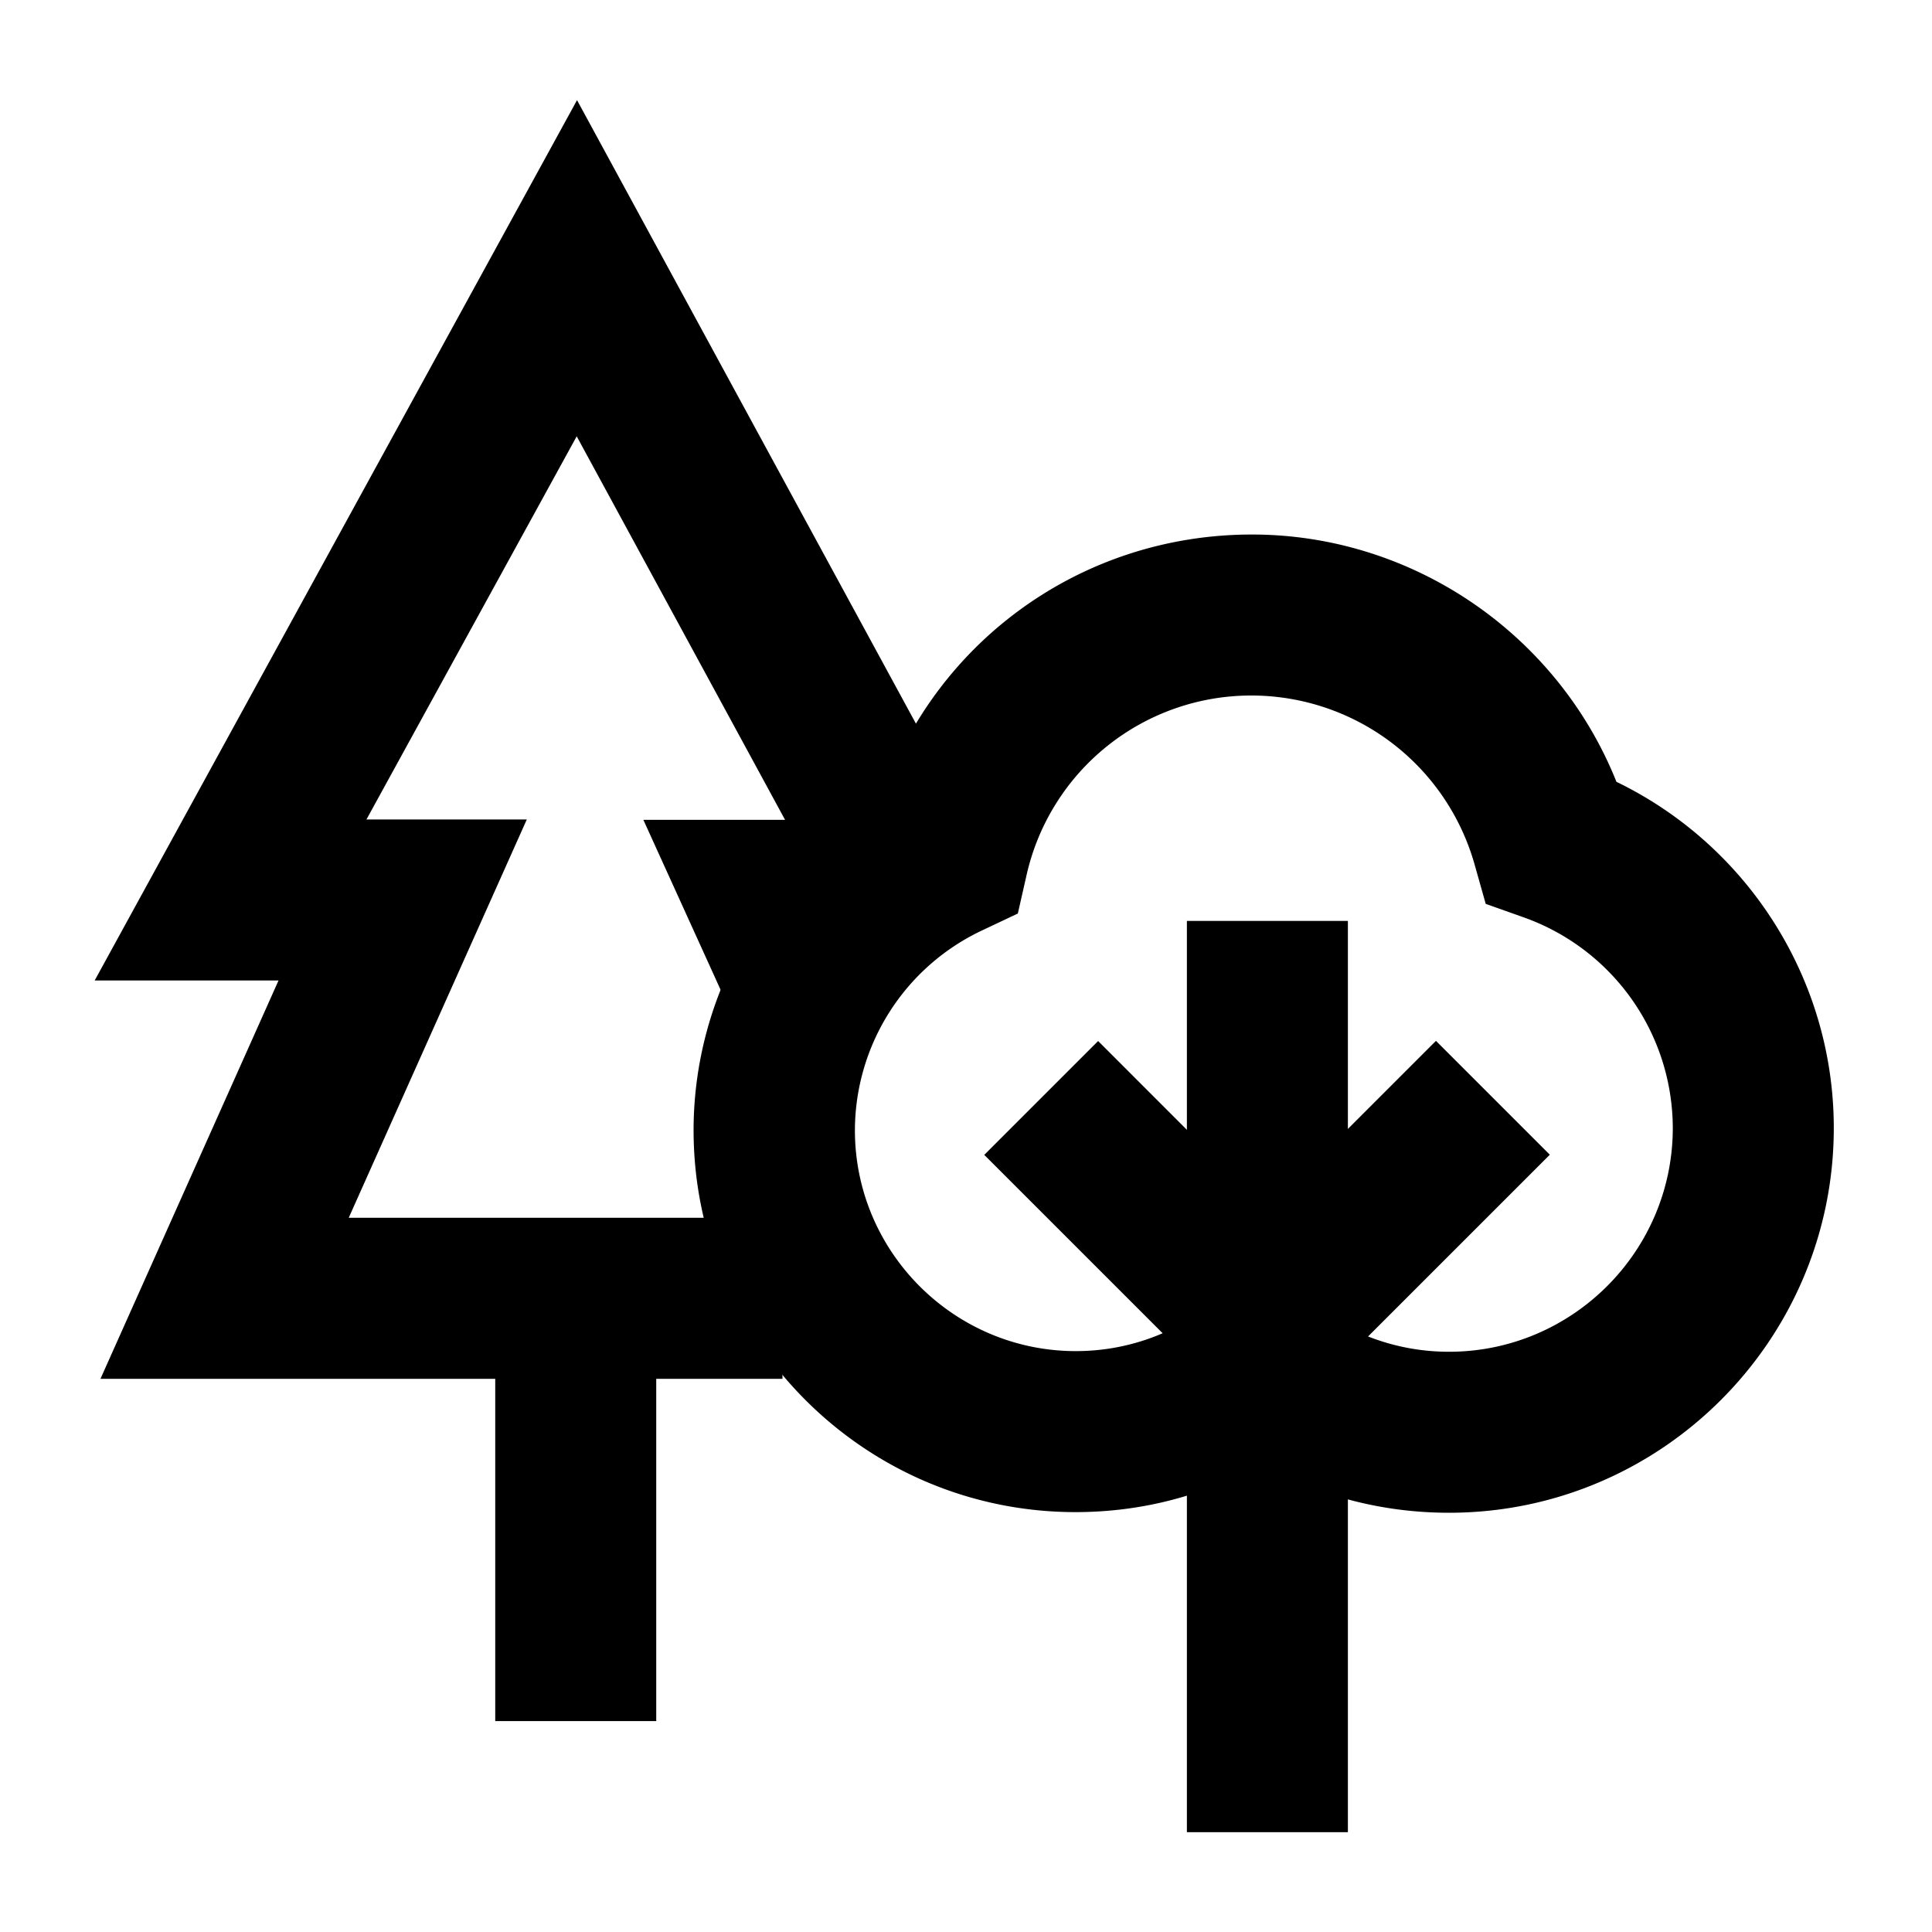 <svg xmlns="http://www.w3.org/2000/svg" viewBox="0 0 60 60"><path d="M45 46.98c-2.07 0-4.06-.52-5.83-1.52-1.76.99-3.72 1.5-5.77 1.5-6.54 0-11.86-5.32-11.86-11.86 0-4.17 2.23-8.05 5.78-10.17 1.64-4.96 6.24-8.33 11.56-8.33 5 0 9.49 3.1 11.32 7.68 4.09 1.98 6.75 6.15 6.75 10.75 0 6.59-5.36 11.95-11.95 11.95zm-5.83-7.7l1.55 1.21c1.24.97 2.72 1.49 4.28 1.49 3.83 0 6.95-3.12 6.95-6.95a6.96 6.96 0 0 0-4.6-6.53l-1.21-.43-.35-1.24a7.206 7.206 0 0 0-6.91-5.23 7.15 7.15 0 0 0-7 5.58l-.27 1.19-1.1.52a6.88 6.88 0 0 0-3.96 6.21c0 3.78 3.08 6.86 6.86 6.86 1.54 0 3.01-.51 4.23-1.47l1.54-1.21z"/><path d="M36.86 28.6h5v28.3h-5z"/><path d="M37.39 39.53l7.205-7.205 3.536 3.536-7.206 7.205z"/><path d="M30.567 35.866l3.536-3.536 7.205 7.206-3.535 3.535z"/><g><path d="M22.62 31.27l-2.64-5.81h7.23v5H24.4l-1.78.81z"/><path d="M24.3 42.82H3.12l5.53-12.37H2.94L17.92 3.11l12.04 22.15-4.39 2.39-7.66-14.1-6.53 11.9h4.98l-5.53 12.37H24.3v5z"/><path d="M15.38 38.14h5v15.31h-5z"/></g></svg>
